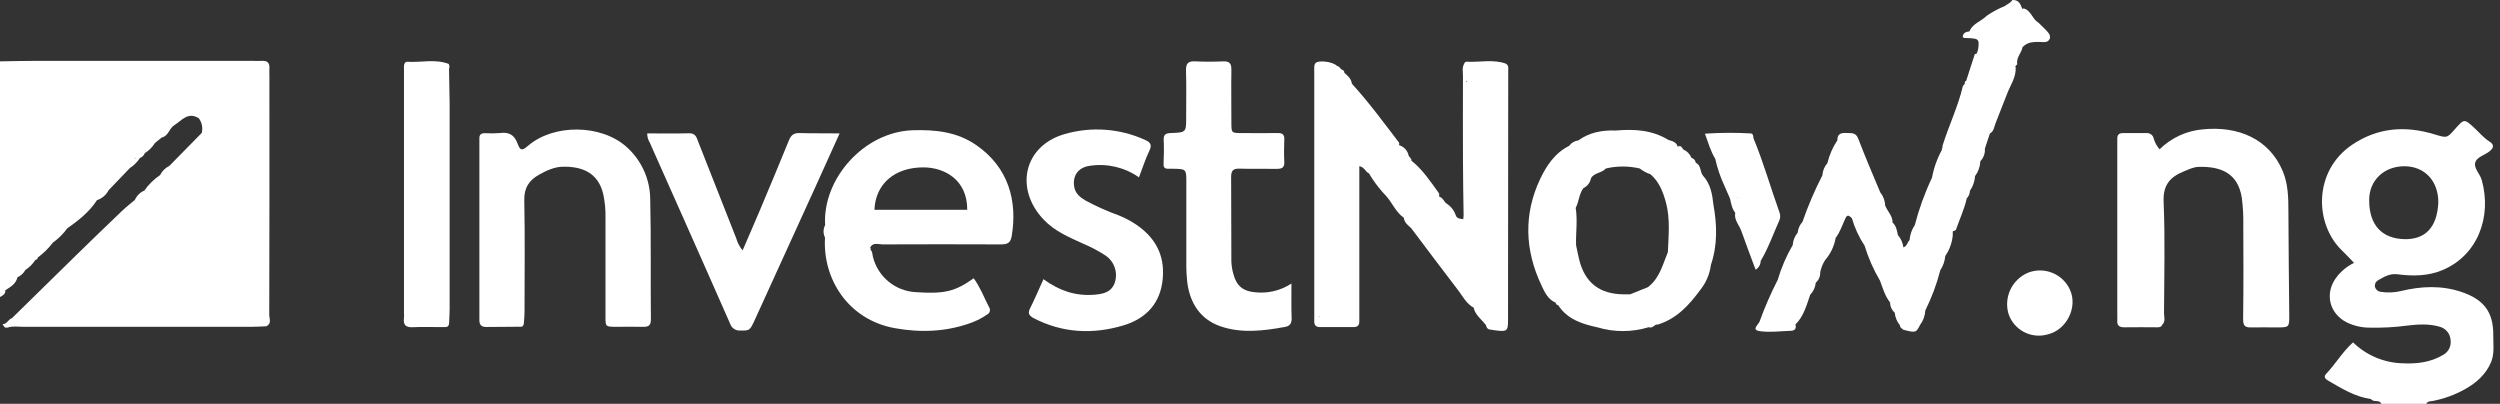 <svg width="291" height="47" viewBox="0 0 291 47" fill="none" xmlns="http://www.w3.org/2000/svg">
<rect x="0" y="0" width="291" height="47" fill="#333333" stroke="none"/>
<g clip-path="url(#clip0_425_14491)">
<path d="M113.659 16.905C111.399 15.334 108.869 15.078 106.213 15.162C100.545 15.363 95.726 20.83 96.045 26.202C95.928 26.425 95.865 26.674 95.862 26.926C95.86 27.179 95.918 27.429 96.031 27.654C95.74 32.457 98.721 37.207 104.133 38.194C107.143 38.741 110.191 38.636 113.125 37.541C113.756 37.305 114.356 36.991 114.909 36.605C114.983 36.568 115.049 36.516 115.101 36.451C115.153 36.387 115.191 36.312 115.212 36.231C115.233 36.151 115.237 36.067 115.222 35.985C115.208 35.903 115.176 35.825 115.129 35.757C114.548 34.633 114.098 33.433 113.337 32.39C111.193 33.918 109.976 34.237 106.568 34.005C105.406 33.94 104.297 33.502 103.403 32.758C102.509 32.014 101.878 31.002 101.603 29.871C101.533 29.598 101.571 29.29 101.33 29.078C101.348 29.033 101.353 28.984 101.345 28.936C101.337 28.889 101.315 28.844 101.283 28.808C101.623 28.172 102.228 28.45 102.71 28.448C107.294 28.428 111.879 28.428 116.463 28.448C117.183 28.448 117.625 28.334 117.756 27.512C118.462 23.378 117.375 19.488 113.659 16.905ZM101.783 24.421C101.908 21.376 104.168 19.482 107.477 19.482C109.918 19.482 112.608 20.909 112.585 24.421H101.783Z" fill="white"/>
<path d="M75.686 23.221C75.683 22.062 75.434 20.916 74.957 19.86C74.48 18.803 73.785 17.86 72.917 17.091C69.968 14.459 64.454 14.392 61.453 16.978C60.776 17.559 60.552 17.559 60.25 16.725C59.873 15.676 59.228 15.342 58.17 15.487C57.59 15.533 57.008 15.538 56.427 15.502C56.017 15.502 55.791 15.668 55.8 16.083C55.8 16.373 55.8 16.664 55.8 16.954V36.419C55.8 36.71 55.8 37 55.8 37.291C55.8 37.837 56.07 38.066 56.607 38.061C57.958 38.043 59.309 38.043 60.675 38.029C60.843 38.029 60.901 37.886 60.965 37.753L60.991 37.462C61.014 37.079 61.055 36.695 61.055 36.3C61.055 31.974 61.116 27.645 61.026 23.32C60.997 21.867 61.566 20.996 62.769 20.319C63.641 19.834 64.544 19.43 65.488 19.406C67.844 19.351 69.622 20.171 70.203 22.532C70.411 23.47 70.504 24.429 70.479 25.388C70.479 29.235 70.479 33.081 70.479 36.928C70.479 38.017 70.503 38.029 71.615 38.04C72.679 38.04 73.742 38.02 74.811 38.04C75.453 38.061 75.77 37.924 75.764 37.169C75.712 32.544 75.799 27.881 75.686 23.221Z" fill="white"/>
<path d="M150.323 33.003C149.068 33.83 147.563 34.189 146.07 34.017C144.728 33.907 143.949 33.294 143.592 31.983C143.437 31.479 143.349 30.956 143.33 30.429C143.307 27.161 143.33 23.889 143.304 20.621C143.304 19.863 143.528 19.604 144.292 19.63C145.744 19.677 147.197 19.63 148.65 19.654C149.26 19.654 149.521 19.476 149.492 18.837C149.448 17.966 149.457 17.094 149.492 16.24C149.512 15.682 149.3 15.479 148.74 15.488C147.339 15.514 145.936 15.488 144.536 15.488C143.348 15.488 143.339 15.473 143.333 14.325C143.333 12.26 143.301 10.191 143.333 8.126C143.35 7.365 143.089 7.109 142.339 7.144C141.276 7.193 140.21 7.193 139.144 7.144C138.348 7.103 138.025 7.344 138.051 8.19C138.107 10.017 138.069 11.845 138.069 13.672C138.069 15.398 138.069 15.415 136.326 15.485C135.745 15.505 135.419 15.61 135.454 16.281C135.495 17.193 135.486 18.108 135.44 19.02C135.416 19.456 135.541 19.651 135.977 19.642C136.169 19.642 136.364 19.642 136.558 19.642C138.086 19.671 138.089 19.671 138.089 21.263C138.089 24.34 138.089 27.416 138.089 30.493C138.075 31.31 138.115 32.127 138.208 32.939C138.531 35.307 139.722 37.149 142.008 37.962C144.481 38.834 147.055 38.514 149.588 38.052C150.169 37.948 150.361 37.611 150.346 37.032C150.3 35.809 150.323 34.551 150.323 33.003Z" fill="white"/>
<path d="M132.366 26.222C131.691 25.752 130.964 25.362 130.199 25.06C128.885 24.587 127.608 24.017 126.378 23.355C125.742 22.983 125.176 22.544 125.039 21.754C124.81 20.432 125.536 19.45 126.919 19.29C128.908 19.003 130.931 19.488 132.575 20.644C133.005 19.526 133.319 18.515 133.775 17.57C134.124 16.853 133.923 16.559 133.252 16.269C130.316 14.944 127.004 14.71 123.912 15.61C119.173 16.978 118.058 21.978 121.495 25.577C122.819 26.966 124.487 27.631 126.143 28.395C127.031 28.766 127.883 29.218 128.688 29.746C129.191 30.088 129.568 30.587 129.76 31.164C129.951 31.742 129.947 32.367 129.748 32.942C129.321 34.078 128.316 34.237 127.27 34.313C125.161 34.461 123.281 33.831 121.46 32.495C120.896 33.732 120.455 34.792 119.935 35.818C119.644 36.399 119.685 36.69 120.321 37.035C123.682 38.778 127.206 38.932 130.736 37.886C133.118 37.181 134.859 35.617 135.277 32.968C135.716 30.104 134.728 27.872 132.366 26.222Z" fill="white"/>
<path d="M93.094 15.488C92.399 15.461 92.074 15.723 91.821 16.359C90.72 19.078 89.581 21.78 88.442 24.494C87.794 26.03 87.123 27.556 86.441 29.142C86.094 28.735 85.841 28.257 85.7 27.742C84.216 23.994 82.739 20.243 81.269 16.49C81.078 15.996 80.964 15.496 80.232 15.514C78.6 15.554 76.964 15.528 75.337 15.528C75.333 15.902 75.433 16.269 75.628 16.589C76.919 19.482 78.209 22.38 79.497 25.281C81.328 29.409 83.166 33.535 84.982 37.669C85.061 37.918 85.222 38.133 85.439 38.28C85.656 38.427 85.915 38.496 86.176 38.476C87.269 38.476 87.277 38.508 87.89 37.163C90.215 32.044 92.547 26.927 94.889 21.812C95.819 19.779 96.74 17.719 97.73 15.528C96.08 15.502 94.584 15.537 93.094 15.488Z" fill="white"/>
<path d="M52.267 8.018C52.303 7.924 52.318 7.824 52.311 7.723C52.304 7.623 52.275 7.525 52.226 7.437C50.655 6.842 49.031 7.289 47.43 7.193C47.139 7.176 47.035 7.426 47.023 7.684C47.023 8.021 47.023 8.358 47.023 8.695V36.419C47.035 36.613 47.035 36.807 47.023 37C46.919 37.791 47.2 38.133 48.055 38.087C49.217 38.023 50.379 38.087 51.541 38.067C51.814 38.067 52.139 38.148 52.255 37.776L52.282 37.486C52.302 36.96 52.337 36.434 52.337 35.908C52.337 27.956 52.337 20.004 52.337 12.054C52.319 10.697 52.285 9.372 52.267 8.018Z" fill="white"/>
<path d="M290.216 39.005C290.239 36.329 289.121 34.868 286.547 33.993C284.182 33.189 281.811 33.308 279.435 33.883C278.683 34.061 277.903 34.091 277.14 33.97C276.968 33.957 276.806 33.887 276.679 33.772C276.551 33.657 276.465 33.503 276.434 33.334C276.419 33.188 276.449 33.041 276.518 32.912C276.588 32.783 276.695 32.678 276.826 32.611C277.523 32.221 278.153 31.809 279.086 31.928C280.855 32.154 282.639 32.152 284.347 31.422C288.394 29.703 290.073 25.255 288.877 20.964C288.682 20.261 287.988 19.633 288.098 19.009C288.229 18.262 289.237 18.073 289.818 17.582C290.352 17.132 290.274 16.789 289.748 16.458C289.089 16.04 288.601 15.432 288.034 14.909C286.831 13.808 286.843 13.797 285.733 15.055C284.803 16.112 284.818 16.066 283.357 15.636C280.013 14.613 276.805 14.831 273.828 16.821C269.223 19.895 269.391 26.135 272.666 29.215C273.098 29.621 273.499 30.072 274.002 30.591L274.019 30.609H273.993C273.109 31.036 272.354 31.688 271.803 32.5C270.609 34.307 271.193 36.492 273.11 37.5C273.934 37.91 274.84 38.127 275.76 38.136C277.258 38.175 278.757 38.094 280.242 37.892C281.489 37.747 282.749 37.669 283.984 38.032C284.338 38.127 284.652 38.333 284.88 38.619C285.108 38.906 285.238 39.258 285.251 39.624C285.292 39.96 285.23 40.301 285.075 40.602C284.92 40.903 284.677 41.15 284.379 41.312C282.927 42.183 281.297 42.372 279.664 42.288C277.503 42.231 275.443 41.362 273.894 39.853C272.654 40.963 271.861 42.363 270.774 43.505C270.423 43.874 270.67 44.112 270.986 44.298C272.567 45.219 274.127 46.19 275.995 46.454C276.285 46.887 276.971 46.454 277.192 47.014H282.421C282.561 46.672 282.892 46.724 283.159 46.675C284.484 46.421 285.759 45.955 286.936 45.295C288.269 44.545 289.353 43.584 289.972 42.134C290.378 41.088 290.207 40.033 290.216 39.005ZM275.771 23.273C275.771 20.984 277.514 19.346 279.882 19.351C282.25 19.357 283.842 21.095 283.819 23.567C283.685 26.585 282.2 27.904 279.836 27.837C277.352 27.753 275.765 26.324 275.771 23.262V23.273Z" fill="white"/>
<path d="M266.37 24.592C266.37 23.003 266.338 21.414 265.711 19.918C264.127 16.141 260.481 14.648 256.428 15.055C254.524 15.214 252.737 16.037 251.376 17.379C251.064 17.022 250.833 16.602 250.699 16.147C250.666 15.955 250.564 15.783 250.412 15.662C250.26 15.541 250.068 15.48 249.874 15.49C248.956 15.49 248.038 15.49 247.12 15.49C246.618 15.49 246.429 15.726 246.452 16.199C246.452 16.49 246.452 16.78 246.452 17.071C246.452 23.567 246.452 30.061 246.452 36.553C246.452 36.794 246.472 37.035 246.452 37.276C246.4 37.91 246.702 38.113 247.324 38.099C248.579 38.069 249.837 38.099 251.1 38.099C251.347 38.099 251.577 38.069 251.681 37.808C252.1 37.407 251.891 36.899 251.893 36.445C251.911 32.114 252.027 27.779 251.844 23.459C251.763 21.542 252.597 20.612 254.142 19.973C254.723 19.735 255.327 19.436 255.926 19.421C258.57 19.357 260.504 20.191 260.946 23.026C261.083 24.075 261.141 25.133 261.12 26.19C261.141 29.845 261.149 33.502 261.1 37.157C261.1 37.869 261.283 38.122 261.972 38.11C262.985 38.093 264.005 38.11 265.016 38.11C266.454 38.11 266.469 38.11 266.469 36.701C266.428 32.654 266.39 28.625 266.37 24.592Z" fill="white"/>
<path d="M236.107 31.725C235.198 32.096 234.458 32.789 234.029 33.672C233.6 34.555 233.513 35.566 233.783 36.51C234.081 37.419 234.718 38.179 235.561 38.63C236.405 39.082 237.39 39.191 238.312 38.935C240.538 38.436 241.883 35.775 240.944 33.724C240.542 32.839 239.818 32.141 238.92 31.77C238.022 31.399 237.017 31.383 236.107 31.725Z" fill="white"/>
<path d="M238.016 3.361L237.812 3.164L237.769 3.12L237.281 2.644L237.252 2.623C237.205 2.599 237.161 2.569 237.121 2.533C236.54 2.095 236.389 1.258 235.634 0.999C235.552 0.982 235.466 0.995 235.392 1.034C235.192 0.491 234.991 -0.049 234.23 0.006C234.044 0.354 233.649 0.471 233.359 0.706C233.257 0.758 233.153 0.803 233.045 0.84C232.417 1.115 231.817 1.45 231.253 1.839L231.226 1.862C231.202 1.89 231.175 1.916 231.145 1.938C230.506 2.519 229.591 2.783 229.242 3.652C228.83 3.707 228.472 3.826 228.464 4.337C228.525 4.372 228.59 4.4 228.658 4.419C229.556 4.445 230.012 4.462 230.207 4.674C230.243 4.733 230.274 4.794 230.3 4.858C230.333 5.249 230.292 5.644 230.178 6.02L230.111 6.139C230.095 6.177 230.083 6.217 230.073 6.258C230.008 6.275 229.94 6.285 229.873 6.287C229.536 7.327 229.198 8.369 228.859 9.413C228.826 9.422 228.796 9.438 228.77 9.461C228.744 9.483 228.724 9.511 228.71 9.542C228.697 9.573 228.69 9.607 228.691 9.641C228.692 9.675 228.701 9.708 228.716 9.738C228.629 9.852 228.493 9.956 228.464 10.081C227.9 12.449 226.831 14.648 226.11 16.96C226.11 17.056 226.11 17.152 226.087 17.251C226.071 17.259 226.057 17.271 226.046 17.285C226.035 17.299 226.028 17.316 226.024 17.333C226.02 17.351 226.02 17.369 226.024 17.386C226.028 17.404 226.036 17.42 226.046 17.434C225.486 18.448 225.094 19.546 224.884 20.685C224.045 22.458 223.374 24.306 222.88 26.205C222.528 26.722 222.318 27.323 222.273 27.948C222.005 28.206 221.982 28.674 221.555 28.793C221.489 28.263 221.266 27.765 220.916 27.361C220.8 26.844 220.736 26.303 220.3 25.908C220.3 25.112 219.69 24.59 219.428 23.91C219.414 23.358 219.216 22.827 218.865 22.402C217.993 20.319 217.104 18.247 216.3 16.141C216.009 15.371 215.46 15.514 214.899 15.479C214.269 15.441 213.851 15.604 213.874 16.327C213.33 17.134 212.937 18.033 212.712 18.98C212.367 19.375 212.162 19.873 212.131 20.397C211.228 22.151 210.451 23.966 209.807 25.83C209.492 26.173 209.297 26.61 209.252 27.073C208.914 27.487 208.711 27.994 208.671 28.526C207.93 29.801 207.345 31.159 206.927 32.573C206.118 34.151 205.41 35.78 204.807 37.448C204.632 37.828 203.845 38.398 204.824 38.543C205.986 38.715 207.212 38.543 208.406 38.508C208.856 38.508 209.141 38.287 208.987 37.77C209.96 36.815 210.28 35.539 210.704 34.313C211.074 33.93 211.304 33.434 211.358 32.904C211.527 32.756 211.66 32.573 211.749 32.367C211.838 32.16 211.88 31.937 211.872 31.713C211.966 31.195 212.164 30.701 212.453 30.26C213.086 29.531 213.506 28.643 213.67 27.692C214.199 27.004 214.446 26.173 214.812 25.403C215.074 24.851 215.309 25.197 215.562 25.403C215.889 26.537 216.388 27.615 217.04 28.599C217.474 30.02 218.074 31.386 218.83 32.666C219.155 33.537 219.411 34.458 220.009 35.214C220.01 35.437 220.058 35.658 220.151 35.861C220.244 36.065 220.379 36.246 220.547 36.393C220.599 36.934 220.809 37.447 221.151 37.869C221.151 38.122 221.378 38.224 221.523 38.375L221.59 38.392C222.976 38.755 223.043 38.726 223.502 37.811C223.867 37.325 224.077 36.739 224.106 36.132C224.851 34.64 225.436 33.073 225.849 31.457C226.177 30.96 226.377 30.389 226.43 29.796C226.919 29.084 227.219 28.261 227.301 27.402C227.301 27.242 227.301 27.085 227.301 26.928C227.429 26.864 227.641 26.832 227.673 26.739C228.092 25.519 228.655 24.348 228.931 23.082C229.163 22.851 229.295 22.538 229.297 22.21C229.65 21.704 229.857 21.111 229.896 20.496C230.268 19.999 230.482 19.402 230.512 18.782H230.494C230.687 18.59 230.835 18.358 230.929 18.102C231.024 17.847 231.062 17.575 231.04 17.303C231.232 16.722 231.421 16.141 231.621 15.543C232.095 15.287 232.11 14.776 232.278 14.354C232.731 13.219 233.173 12.077 233.617 10.938C234.001 9.913 234.701 8.989 234.625 7.818C234.612 7.802 234.598 7.787 234.582 7.774C234.589 7.75 234.595 7.726 234.599 7.702L234.811 7.478C234.649 6.708 235.311 6.174 235.424 5.485C235.506 5.399 235.595 5.322 235.692 5.253C236.183 4.895 236.746 4.878 237.327 4.878C237.783 4.878 238.388 5.046 238.597 4.494C238.739 4.006 238.3 3.678 238.016 3.361ZM207.25 32.579L207.23 32.561L207.25 32.579ZM211.898 27.93C211.89 27.954 211.891 27.957 211.901 27.942L211.898 27.93ZM218.685 30.127C218.688 30.137 218.688 30.148 218.685 30.159C218.687 30.152 218.688 30.145 218.688 30.138L218.685 30.127ZM223.115 37.419C223.073 37.395 223.04 37.357 223.022 37.311L223.13 37.41L223.115 37.419Z" fill="white"/>
<path d="M204.943 30.371C205.832 28.889 206.395 27.253 207.098 25.691C207.17 25.539 207.21 25.374 207.216 25.206C207.221 25.038 207.192 24.871 207.13 24.714C206.096 21.844 205.274 18.904 204.097 16.074C204.097 15.825 204.045 15.537 203.772 15.528C202 15.43 200.223 15.441 198.453 15.56C198.862 16.673 199.127 17.626 199.652 18.48C199.894 19.567 200.255 20.624 200.727 21.632L201.381 23.134C201.509 23.715 201.605 24.296 201.982 24.767C201.82 25.606 202.447 26.19 202.694 26.893C203.214 28.381 203.781 29.851 204.353 31.393C204.531 31.288 204.679 31.139 204.783 30.96C204.886 30.781 204.941 30.578 204.943 30.371ZM202.351 22.98C202.328 23.006 202.303 23.031 202.276 23.053L202.258 23.006L202.351 22.98Z" fill="white"/>
<path d="M175.316 7.434V7.42C173.805 6.862 172.245 7.272 170.708 7.184C170.546 7.184 170.47 7.304 170.418 7.44C170.168 7.887 170.29 8.378 170.29 8.846C170.278 12.139 170.278 15.439 170.29 18.747C170.29 20.85 170.339 22.951 170.363 25.054C170.363 25.208 170.336 25.365 170.322 25.519C169.991 25.444 169.59 25.49 169.45 25.054C169.254 24.48 168.865 23.993 168.349 23.674C168.059 23.445 167.945 22.997 167.521 22.89C167.521 22.75 167.55 22.576 167.481 22.477C166.513 21.135 165.601 19.744 164.285 18.701C164.323 18.427 164.061 18.326 163.965 18.119C163.91 17.833 163.777 17.568 163.581 17.352C163.385 17.137 163.133 16.98 162.853 16.899C162.853 16.803 162.893 16.681 162.853 16.609C161.075 14.285 159.34 11.911 157.359 9.744C157.289 9.163 156.88 8.826 156.487 8.477C156.49 8.386 156.458 8.296 156.398 8.227C156.339 8.157 156.256 8.112 156.165 8.1C155.985 7.954 155.895 7.699 155.619 7.672L155.561 7.754L155.622 7.675C155.189 7.181 153.443 6.955 153.106 7.362C153.027 7.479 152.984 7.616 152.981 7.757C152.963 8.047 152.981 8.338 152.981 8.628C152.981 17.909 152.981 27.192 152.981 36.477C152.981 36.768 152.981 37.058 152.981 37.349C152.963 37.808 153.132 38.075 153.64 38.072C154.948 38.072 156.253 38.072 157.557 38.072C158.068 38.072 158.239 37.819 158.225 37.358C158.225 37.021 158.225 36.684 158.225 36.347V19.337C158.855 19.473 158.939 20.028 159.349 20.179C159.457 20.359 159.567 20.54 159.677 20.72C160.173 21.474 160.738 22.181 161.365 22.832C162.08 23.642 162.478 24.709 163.399 25.339C163.463 25.902 163.875 26.21 164.27 26.568C166.083 28.973 167.882 31.387 169.718 33.773C170.209 34.415 170.589 35.158 171.263 35.644L171.528 35.803C171.716 36.675 172.457 37.178 172.96 37.837C173.027 38.127 173.16 38.354 173.5 38.369C175.426 38.674 175.534 38.63 175.534 37.3C175.547 27.65 175.555 18.001 175.557 8.352C175.528 8.041 175.682 7.672 175.316 7.434ZM153.527 36.893V36.817C153.556 36.852 153.588 36.884 153.62 36.919L153.527 36.893ZM174.421 10.903C174.423 10.903 174.425 10.903 174.427 10.903H174.421ZM172.388 7.728V7.71L172.402 7.728H172.388ZM170.644 9.555V9.456L170.761 9.413C170.74 9.456 170.7 9.503 170.662 9.555H170.644Z" fill="white"/>
<path d="M199.447 23.857C199.313 22.628 199.118 21.42 198.232 20.453C197.852 20.005 198.046 19.241 197.39 18.948C197.37 18.812 197.312 18.684 197.221 18.581C197.13 18.478 197.011 18.403 196.878 18.367C196.794 18.152 196.667 17.956 196.506 17.79C196.345 17.625 196.153 17.493 195.94 17.402C195.774 17.19 195.67 16.853 195.286 17.077C195.138 16.522 194.65 16.429 194.2 16.287C192.306 15.124 190.223 15.005 188.084 15.194C186.507 15.139 185.011 15.398 183.7 16.356C183.491 16.375 183.289 16.441 183.108 16.548C182.927 16.655 182.772 16.801 182.655 16.975C180.987 17.797 179.988 19.322 179.267 20.851C177.347 24.918 177.483 29.104 179.41 33.18C179.781 33.97 180.159 34.845 181.083 35.234C181.09 35.309 181.123 35.379 181.176 35.432C181.229 35.485 181.299 35.517 181.373 35.525C182.445 37.172 184.148 37.712 185.935 38.099C187.885 38.688 189.966 38.683 191.913 38.084C192.268 38.227 192.494 37.956 192.733 37.794L193.009 37.767C195.205 37.076 196.643 35.475 197.947 33.7C198.601 32.875 199.016 31.886 199.147 30.841C199.926 28.546 199.874 26.222 199.447 23.857ZM191.85 33.413L189.74 34.261H189.02C186.196 34.243 184.482 32.913 183.817 30.217C183.68 29.659 183.573 29.093 183.454 28.532C183.413 27.079 183.645 25.644 183.41 24.203C183.796 23.468 183.793 22.585 184.305 21.899C184.535 21.79 184.735 21.628 184.89 21.426C185.045 21.224 185.149 20.988 185.194 20.737C185.586 20.084 186.458 20.156 186.917 19.613C188.217 19.305 189.572 19.305 190.873 19.613C191.243 19.908 191.662 20.134 192.111 20.281C193.131 21.153 193.564 22.315 193.909 23.541C194.429 25.455 194.22 27.408 194.139 29.351C193.715 30.38 193.413 31.457 192.773 32.41C192.512 32.788 192.198 33.125 191.841 33.413H191.85Z" fill="white"/>
<path d="M31.341 36.611C31.364 27.326 31.37 18.04 31.358 8.753C31.358 8.515 31.338 8.271 31.358 8.033C31.417 7.373 31.17 7.03 30.461 7.086C30.124 7.112 29.784 7.086 29.444 7.086C20.936 7.086 12.425 7.086 3.913 7.086C2.609 7.086 1.299 7.123 -0.003 7.144V20.426V34.577C0.314 34.391 0.671 34.237 0.619 33.773L0.872 33.624C1.403 33.293 1.885 32.921 2.034 32.271C2.426 32.099 2.749 31.8 2.952 31.422C3.417 31.122 3.813 30.726 4.114 30.26C4.188 30.252 4.257 30.218 4.309 30.166C4.362 30.113 4.396 30.044 4.404 29.97C5.065 29.483 5.653 28.902 6.147 28.247C6.795 27.782 7.364 27.217 7.835 26.574C9.151 25.653 10.403 24.662 11.29 23.297C11.581 23.202 11.851 23.05 12.084 22.851C12.317 22.652 12.508 22.408 12.646 22.134L15.118 19.56C15.584 19.259 15.98 18.863 16.281 18.398C16.413 18.348 16.533 18.27 16.633 18.169C16.733 18.07 16.811 17.95 16.862 17.817C17.336 17.528 17.735 17.13 18.024 16.655L18.82 16.007C19.607 15.839 19.691 14.95 20.272 14.584C21.144 14.035 21.876 12.974 23.14 13.762C23.32 14.004 23.445 14.283 23.504 14.579C23.563 14.875 23.556 15.18 23.483 15.473L19.706 19.316C19.24 19.542 18.863 19.916 18.634 20.38C17.918 20.862 17.297 21.472 16.803 22.181C16.311 22.39 15.917 22.779 15.7 23.267C15.194 23.697 14.665 24.107 14.186 24.566C12.398 26.274 10.62 27.992 8.852 29.72C6.359 32.154 3.872 34.594 1.389 37.038C1.098 37.125 0.95 37.407 0.723 37.578C0.607 37.678 0.458 37.729 0.305 37.724C0.43 37.985 0.549 38.235 0.927 38.116C1.49 37.936 2.089 38.037 2.647 38.037C11.571 38.037 20.494 38.037 29.415 38.037C29.944 38.037 30.472 38 31.001 37.979C31.652 37.668 31.338 37.076 31.341 36.611ZM15.589 18.378C15.703 18.38 15.816 18.395 15.926 18.422C15.812 18.436 15.696 18.421 15.589 18.378Z" fill="white"/>
</g>
<defs>
<clipPath id="clip0_425_14491">
<rect width="290.245" height="47" fill="white"/>
</clipPath>
</defs>
</svg>
